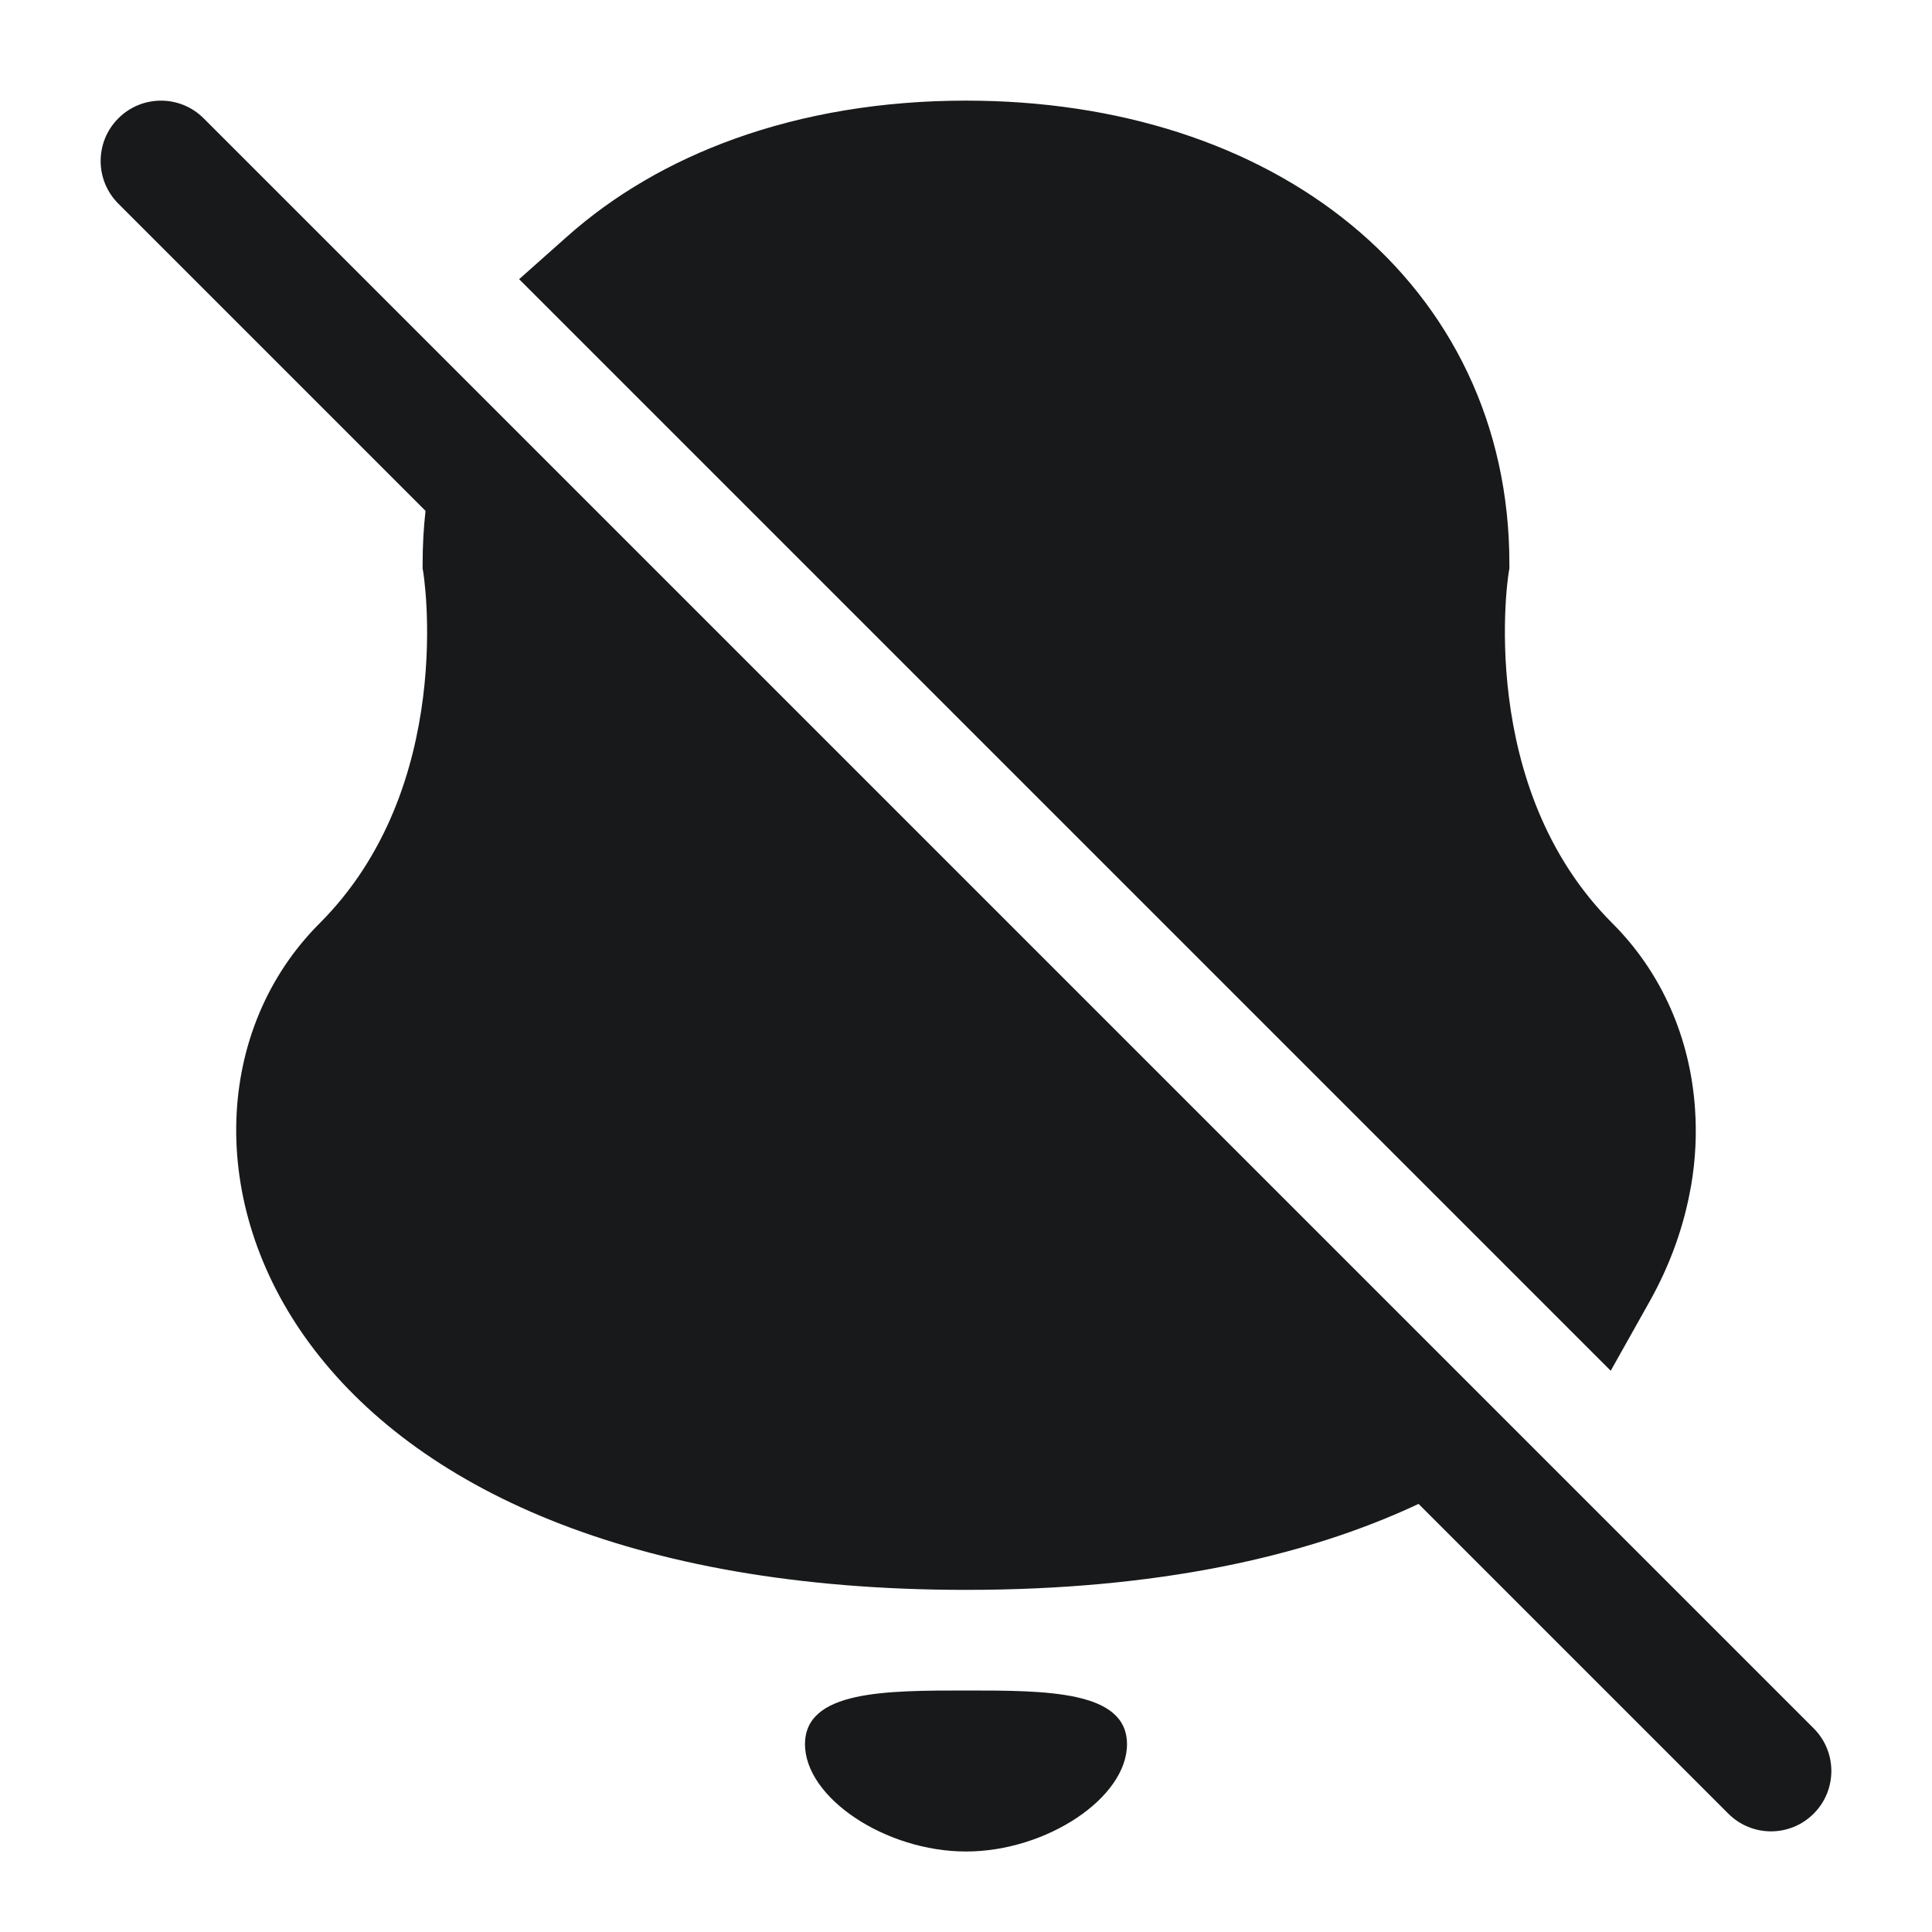 <svg width="24" height="24" viewBox="0 0 24 24" fill="none" xmlns="http://www.w3.org/2000/svg">
<path fill-rule="evenodd" clip-rule="evenodd" d="M1.47 1.47C1.763 1.177 2.237 1.177 2.53 1.47L6.612 5.552L18.296 17.236L22.53 21.47C22.823 21.763 22.823 22.237 22.53 22.53C22.237 22.823 21.763 22.823 21.47 22.53L17.622 18.682C16.209 19.346 14.351 19.75 12 19.75C7.802 19.75 5.153 18.456 3.851 16.696C2.553 14.942 2.67 12.769 3.97 11.47C4.811 10.629 5.143 9.56 5.256 8.657C5.312 8.209 5.312 7.816 5.298 7.537C5.291 7.399 5.28 7.289 5.272 7.218C5.268 7.182 5.265 7.155 5.262 7.139L5.26 7.123L5.26 7.122L5.26 7.121L5.25 7.062L5.25 7C5.25 6.778 5.262 6.56 5.286 6.346L1.47 2.53C1.177 2.237 1.177 1.763 1.47 1.47ZM9.12 1.726C9.989 1.413 10.962 1.25 12 1.25C13.888 1.25 15.567 1.79 16.789 2.796C18.023 3.812 18.75 5.274 18.75 7V7.062L18.74 7.121C18.74 7.121 18.74 7.122 18.74 7.122L18.74 7.122L18.74 7.123L18.74 7.123L18.74 7.123L18.738 7.139C18.735 7.155 18.732 7.182 18.728 7.218C18.719 7.289 18.709 7.399 18.702 7.537C18.688 7.816 18.688 8.209 18.744 8.657C18.857 9.56 19.189 10.629 20.03 11.47C20.646 12.085 20.997 12.899 21.056 13.773C21.078 14.083 21.063 14.401 21.009 14.72L21.007 14.732C21.006 14.74 21.004 14.748 21.002 14.756C20.918 15.231 20.75 15.707 20.494 16.164L20.009 17.028L19.309 16.328L7.011 4.03L6.449 3.468L7.043 2.94C7.629 2.418 8.332 2.01 9.12 1.726ZM12 21C11 21 10 21 10 21.667C10 22.333 11 23 12 23C13 23 14 22.333 14 21.667C14 21 13 21 12 21Z" fill="#18191A"/>
</svg>
